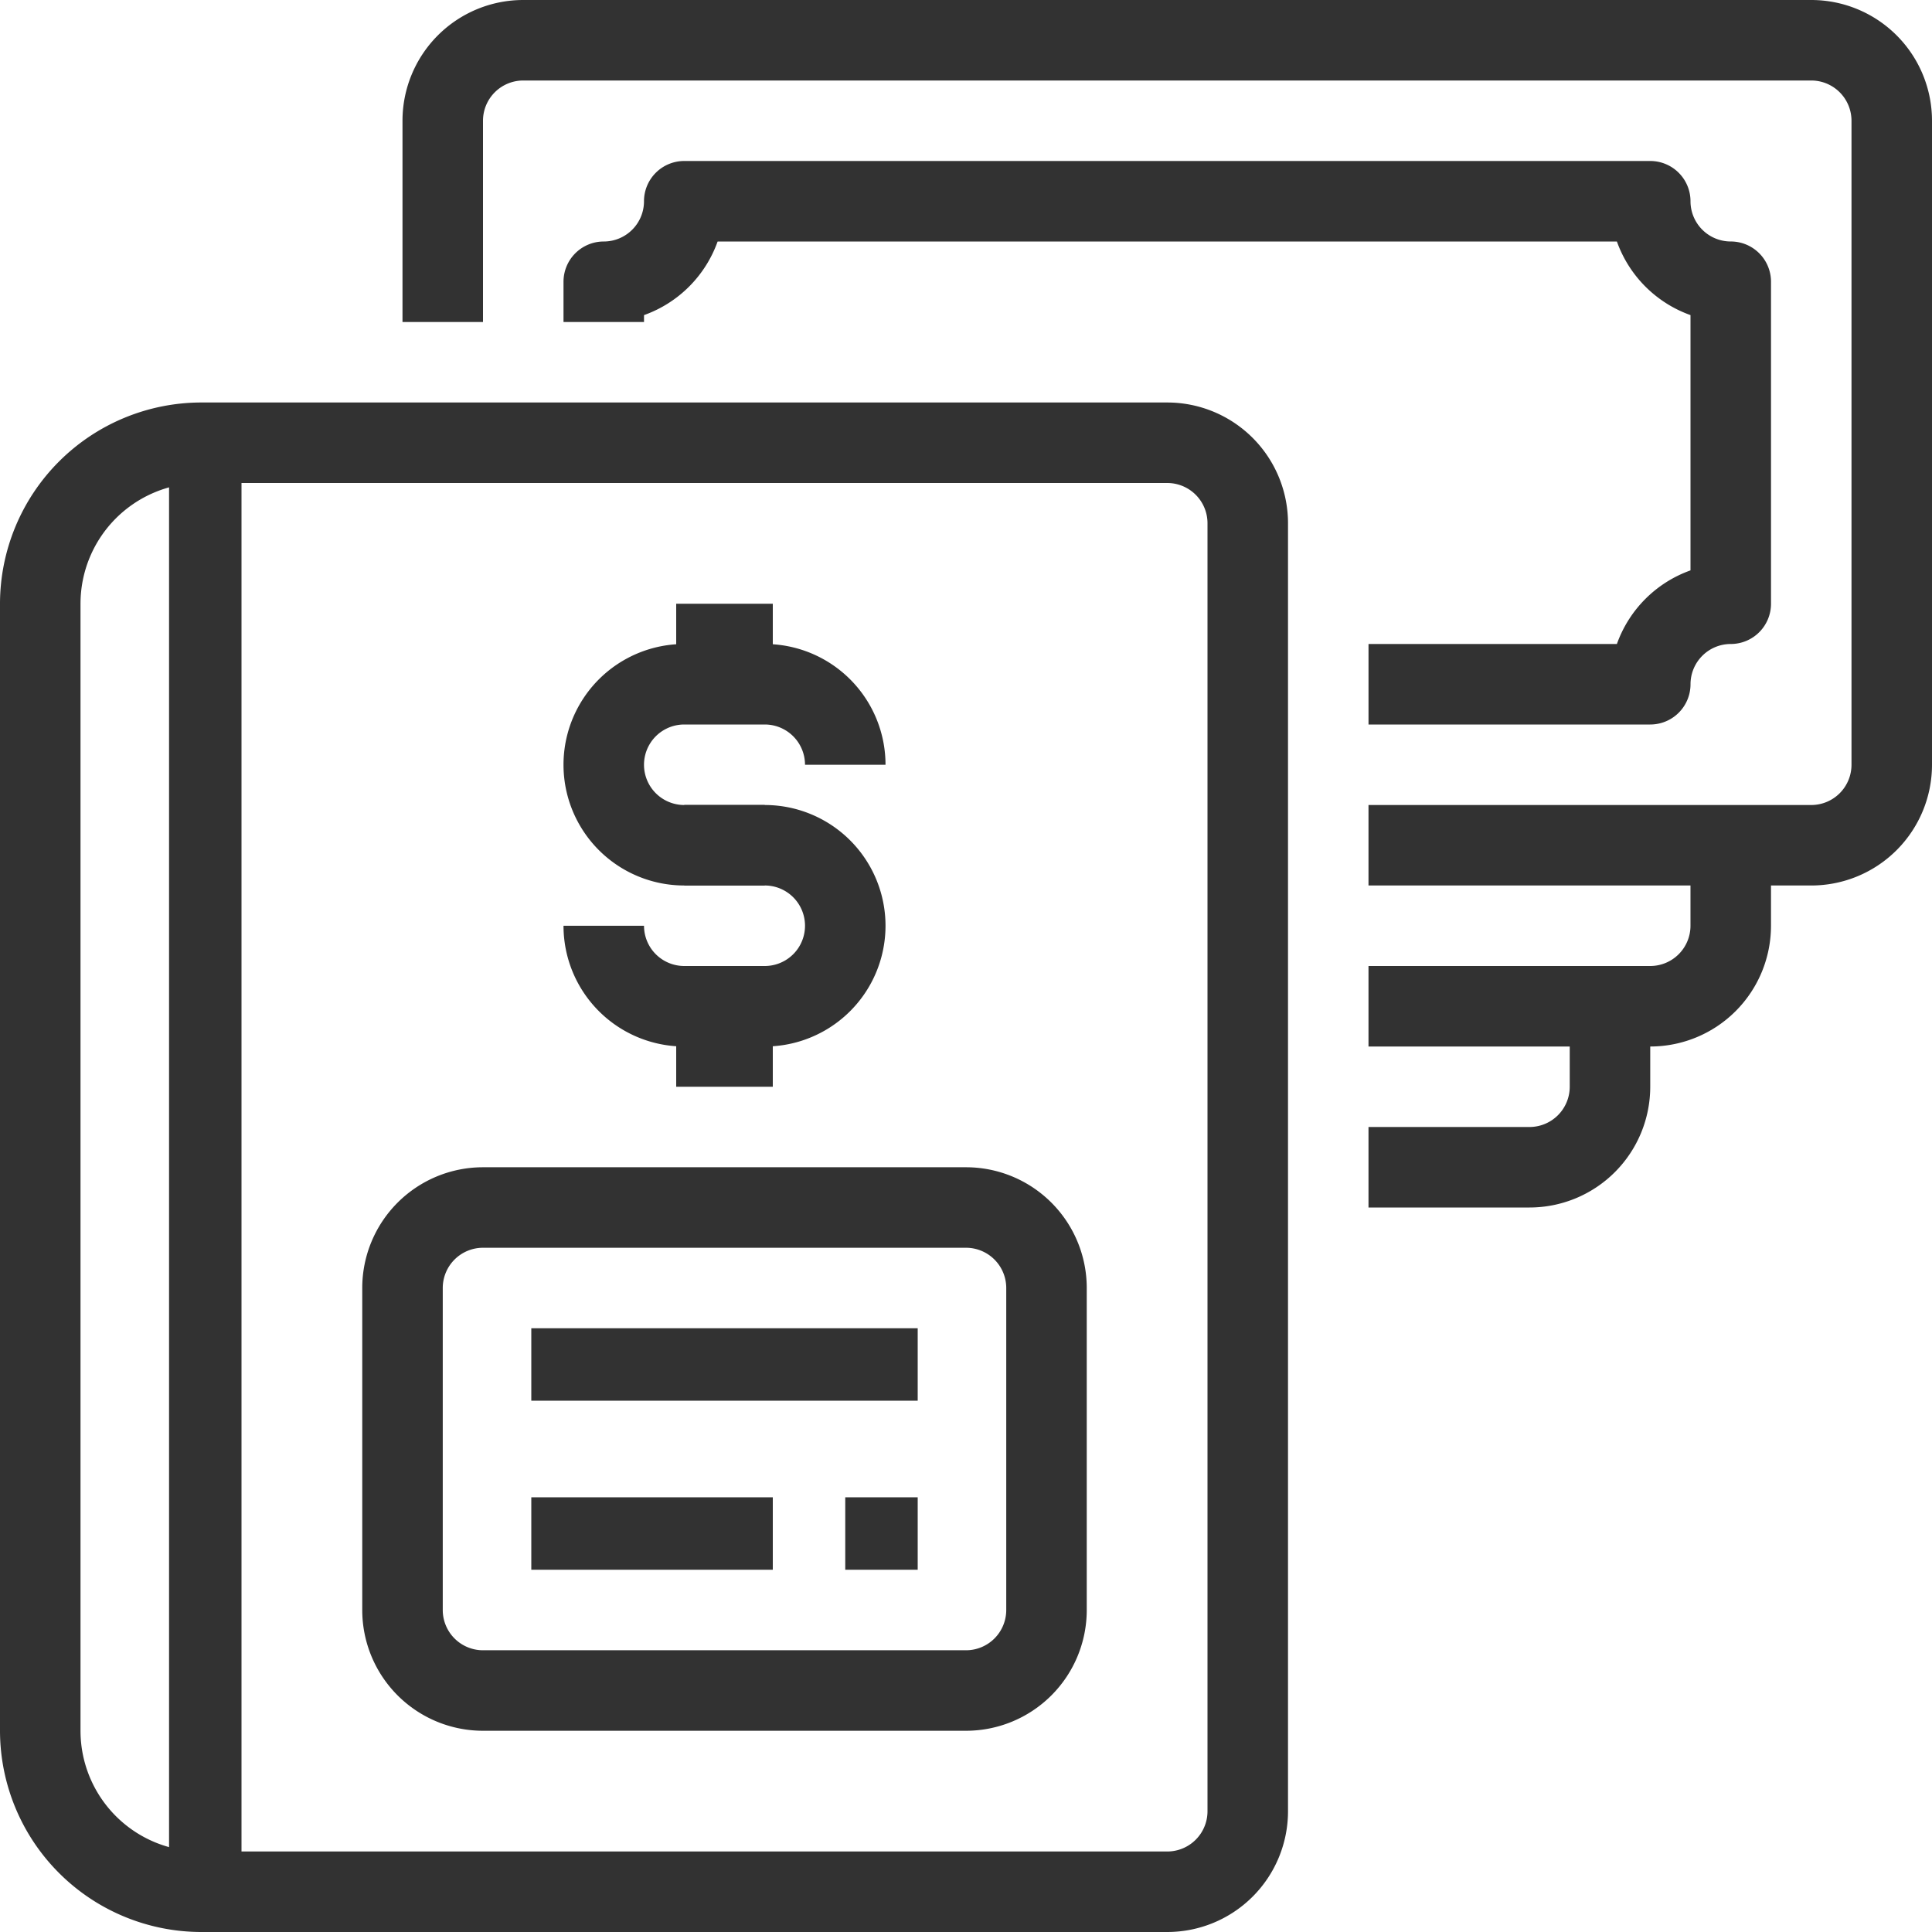 <svg xmlns="http://www.w3.org/2000/svg" id="_09-bookbank" width="100" height="100" viewBox="0 0 100 100">
    <defs>
        <style>
            .cls-1{fill:#323232}
        </style>
    </defs>
    <path id="패스_423" d="M60.417 89.167h-50A10.429 10.429 0 0 1 0 78.75V20.417A10.429 10.429 0 0 1 10.417 10h50a6.25 6.25 0 0 1 6.25 6.25v66.667a6.25 6.25 0 0 1-6.25 6.25zm-50-75a6.25 6.25 0 0 0-6.25 6.25V78.75a6.25 6.25 0 0 0 6.25 6.25h50a2.083 2.083 0 0 0 2.083-2.083V16.25a2.083 2.083 0 0 0-2.083-2.083z" class="cls-1" transform="translate(0 10.833)"/>
    <path id="사각형_502" d="M0 0H3.75V75H0z" class="cls-1" transform="translate(8.75 22.5)"/>
    <path id="패스_424" d="M24.417 28.5H20.25a6.25 6.25 0 1 1 0-12.5h4.167a6.25 6.25 0 0 1 6.25 6.25H26.5a2.083 2.083 0 0 0-2.083-2.083H20.25a2.083 2.083 0 1 0 0 4.167h4.167z" class="cls-1" transform="translate(15.167 17.333)"/>
    <path id="패스_425" d="M24.417 32.5H20.25A6.25 6.25 0 0 1 14 26.25h4.167a2.083 2.083 0 0 0 2.083 2.083h4.167a2.083 2.083 0 1 0 0-4.167H20.25V20h4.167a6.25 6.25 0 1 1 0 12.5z" class="cls-1" transform="translate(15.167 21.667)"/>
    <path id="사각형_503" d="M0 0H5V3.75H0z" class="cls-1" transform="translate(35 31.25)"/>
    <path id="사각형_504" d="M0 0H5V3.75H0z" class="cls-1" transform="translate(35 52.5)"/>
    <path id="패스_426" d="M40.25 58.167h-25A6.25 6.25 0 0 1 9 51.917V35.25A6.25 6.25 0 0 1 15.25 29h25a6.25 6.25 0 0 1 6.25 6.25v16.667a6.25 6.25 0 0 1-6.25 6.25zm-25-25a2.083 2.083 0 0 0-2.083 2.083v16.667A2.083 2.083 0 0 0 15.25 54h25a2.083 2.083 0 0 0 2.083-2.083V35.25a2.083 2.083 0 0 0-2.083-2.083z" class="cls-1" transform="translate(9.75 31.417)"/>
    <path id="사각형_505" d="M0 0H20V3.75H0z" class="cls-1" transform="translate(27.5 68.75)"/>
    <path id="사각형_506" d="M0 0H12.5V3.75H0z" class="cls-1" transform="translate(27.5 77.5)"/>
    <path id="사각형_507" d="M0 0H3.75V3.75H0z" class="cls-1" transform="translate(43.75 77.5)"/>
    <path id="패스_427" d="M82.917 45.833H60v-4.166h22.917A2.083 2.083 0 0 0 85 39.583V6.25a2.083 2.083 0 0 0-2.083-2.083H16.25a2.083 2.083 0 0 0-2.083 2.083v10.417H10V6.25A6.25 6.25 0 0 1 16.25 0h66.667a6.25 6.25 0 0 1 6.25 6.25v33.333a6.25 6.25 0 0 1-6.25 6.25z" class="cls-1" transform="translate(10.833)"/>
    <path id="패스_428" d="M70.25 33.167H55.667V29h12.856a6.287 6.287 0 0 1 3.81-3.81V11.977a6.288 6.288 0 0 1-3.81-3.81H21.977a6.288 6.288 0 0 1-3.81 3.81v.356H14V10.25a2.083 2.083 0 0 1 2.083-2.083 2.083 2.083 0 0 0 2.083-2.083A2.083 2.083 0 0 1 20.25 4h50a2.083 2.083 0 0 1 2.083 2.083 2.083 2.083 0 0 0 2.083 2.083A2.083 2.083 0 0 1 76.5 10.25v16.667A2.083 2.083 0 0 1 74.417 29a2.083 2.083 0 0 0-2.083 2.083 2.083 2.083 0 0 1-2.084 2.084z" class="cls-1" transform="translate(15.167 4.333)"/>
    <path id="패스_429" d="M48.583 31.417H34V27.25h14.583a2.083 2.083 0 0 0 2.083-2.083V21h4.167v4.167a6.25 6.25 0 0 1-6.25 6.25z" class="cls-1" transform="translate(36.833 22.75)"/>
    <path id="패스_430" d="M42.333 35.417H34V31.25h8.333a2.083 2.083 0 0 0 2.083-2.083V25h4.167v4.167a6.25 6.25 0 0 1-6.25 6.25z" class="cls-1" transform="translate(36.833 27.083)"/>
</svg>
